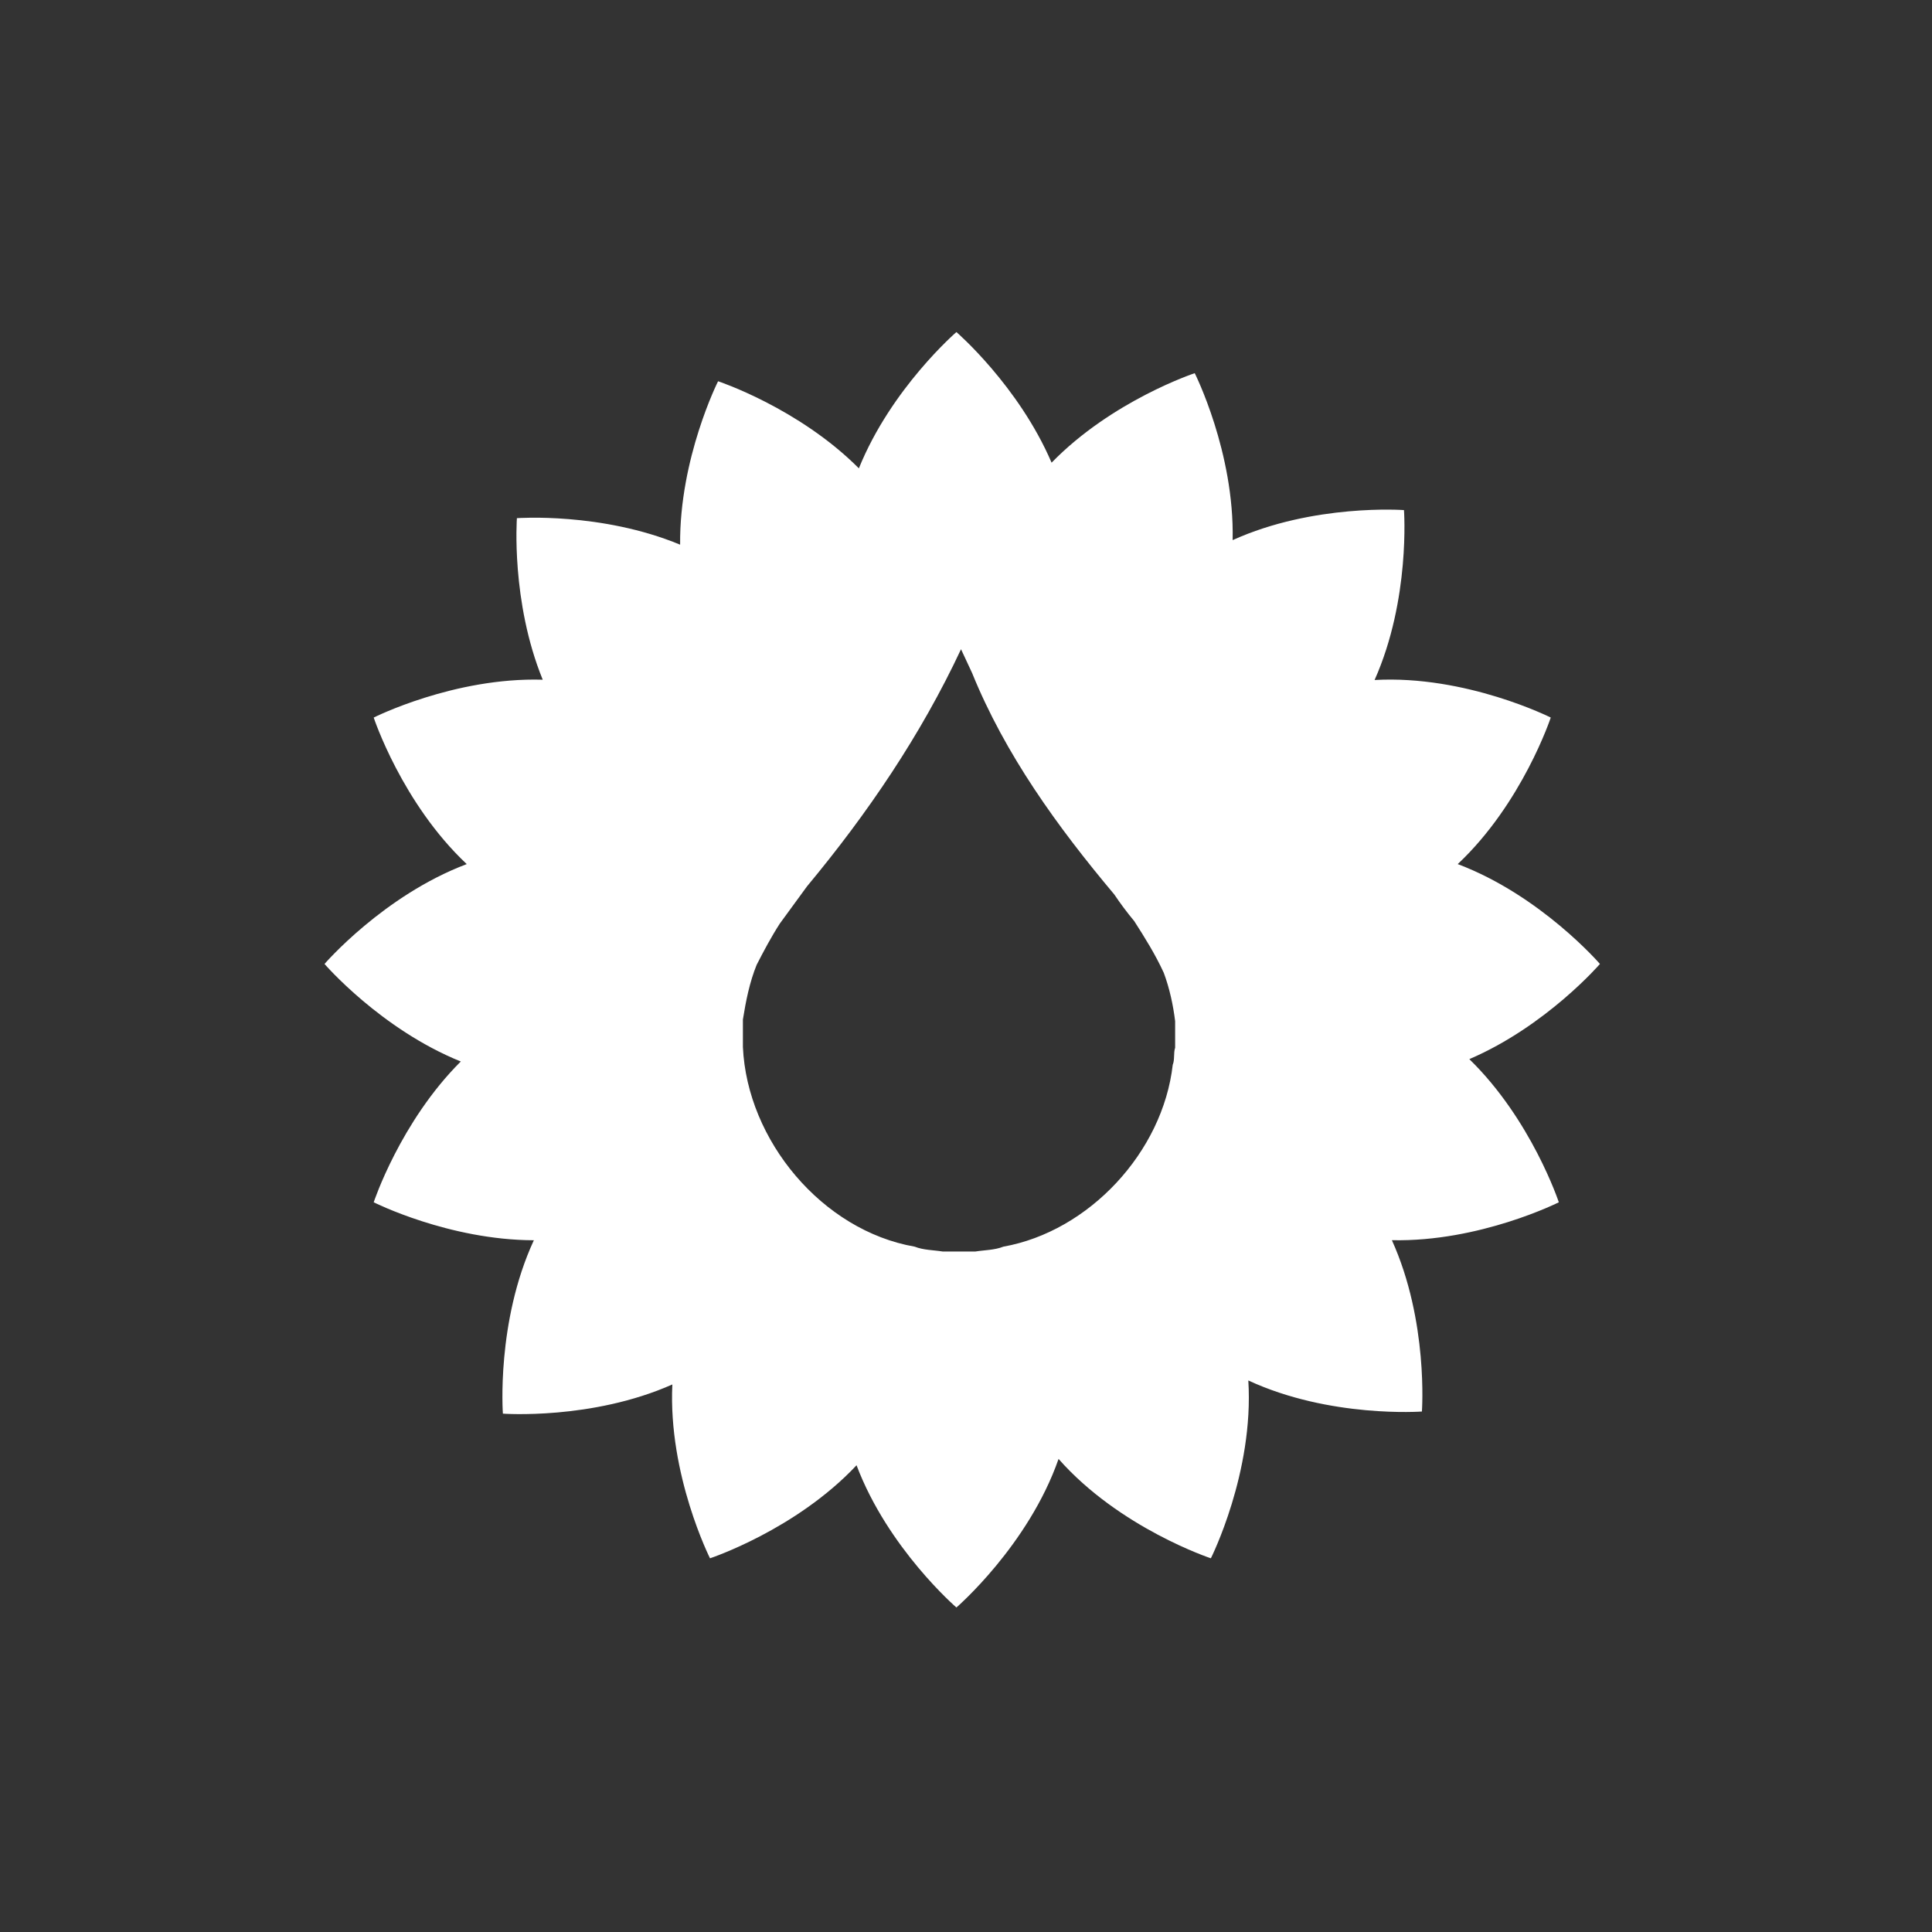 <?xml version="1.0" encoding="UTF-8"?>
<svg width="256px" height="256px" viewBox="0 0 256 256" version="1.1" xmlns="http://www.w3.org/2000/svg" xmlns:xlink="http://www.w3.org/1999/xlink">
    <rect x="0" y="0" width="256" height="256" fill="#333333" stroke="none"/>
    <!-- Generator: Sketch 39 (31667) - http://www.bohemiancoding.com/sketch -->
    <title>happyflowers</title>
    <desc>Created with Sketch.</desc>
    <defs></defs>
    <g id="Page-1" stroke="none" stroke-width="1" fill="none" fill-rule="evenodd">
        <g id="happyflowers" fill="#FFFFFF">
            <path d="M113.805,62.057 C118.088,51.451 126.729,44 126.729,44 C126.729,44 134.963,51.101 139.34,61.306 C147.367,53.06 158.308,49.448 158.308,49.448 C158.308,49.448 163.588,59.933 163.33,71.569 C174.073,66.705 186.034,67.59 186.034,67.59 C186.034,67.59 186.909,79.412 182.14,90.105 C194.253,89.425 205.482,95.08 205.482,95.08 C205.482,95.08 201.733,106.436 193.155,114.497 C204.179,118.658 212,127.729 212,127.729 C212,127.729 204.899,135.963 194.694,140.34 C202.94,148.367 206.552,159.308 206.552,159.308 C206.552,159.308 196.067,164.588 184.431,164.33 C189.295,175.073 188.41,187.034 188.41,187.034 C188.41,187.034 176.226,187.935 165.409,182.919 C166.171,195.116 160.447,206.482 160.447,206.482 C160.447,206.482 148.351,202.489 140.265,193.316 C136.263,204.779 126.729,213 126.729,213 C126.729,213 117.658,205.179 113.497,194.155 C105.436,202.733 94.08,206.482 94.08,206.482 C94.08,206.482 88.521,195.443 89.089,183.448 C78.412,188.187 66.635,187.316 66.635,187.316 C66.635,187.316 65.735,175.151 70.739,164.339 C59.468,164.319 49.518,159.308 49.518,159.308 C49.518,159.308 53.037,148.648 61.057,140.653 C50.451,136.37 43,127.729 43,127.729 C43,127.729 50.821,118.658 61.845,114.497 C53.267,106.436 49.518,95.08 49.518,95.08 C49.518,95.08 60.168,89.716 71.914,90.065 C67.678,79.68 68.493,68.66 68.493,68.66 C68.493,68.66 79.671,67.833 90.12,72.172 C90.01,60.723 95.149,50.518 95.149,50.518 C95.149,50.518 105.809,54.037 113.805,62.057 Z M155.711,138.837 C155.478,139.491 155.68,140.401 155.394,141.087 C154.081,152.656 144.299,163.165 132.951,165.189 C131.797,165.65 130.431,165.639 129.245,165.832 L124.905,165.832 C123.719,165.639 122.354,165.65 121.2,165.189 C108.962,163.058 98.995,151.124 98.439,138.73 L98.439,135.088 C98.827,132.667 99.32,130.15 100.265,127.836 C101.222,125.972 102.208,124.119 103.335,122.373 L106.935,117.445 C114.986,107.761 122.036,97.36 127.34,86.026 L128.801,89.16 C133.184,99.963 140.096,109.529 147.645,118.516 C148.46,119.727 149.338,120.905 150.291,122.051 C151.71,124.258 153.097,126.486 154.208,128.907 C154.97,130.953 155.447,133.16 155.711,135.302 L155.711,138.837 Z" id="Combined-Shape"></path>
        </g>
    </g>
</svg>